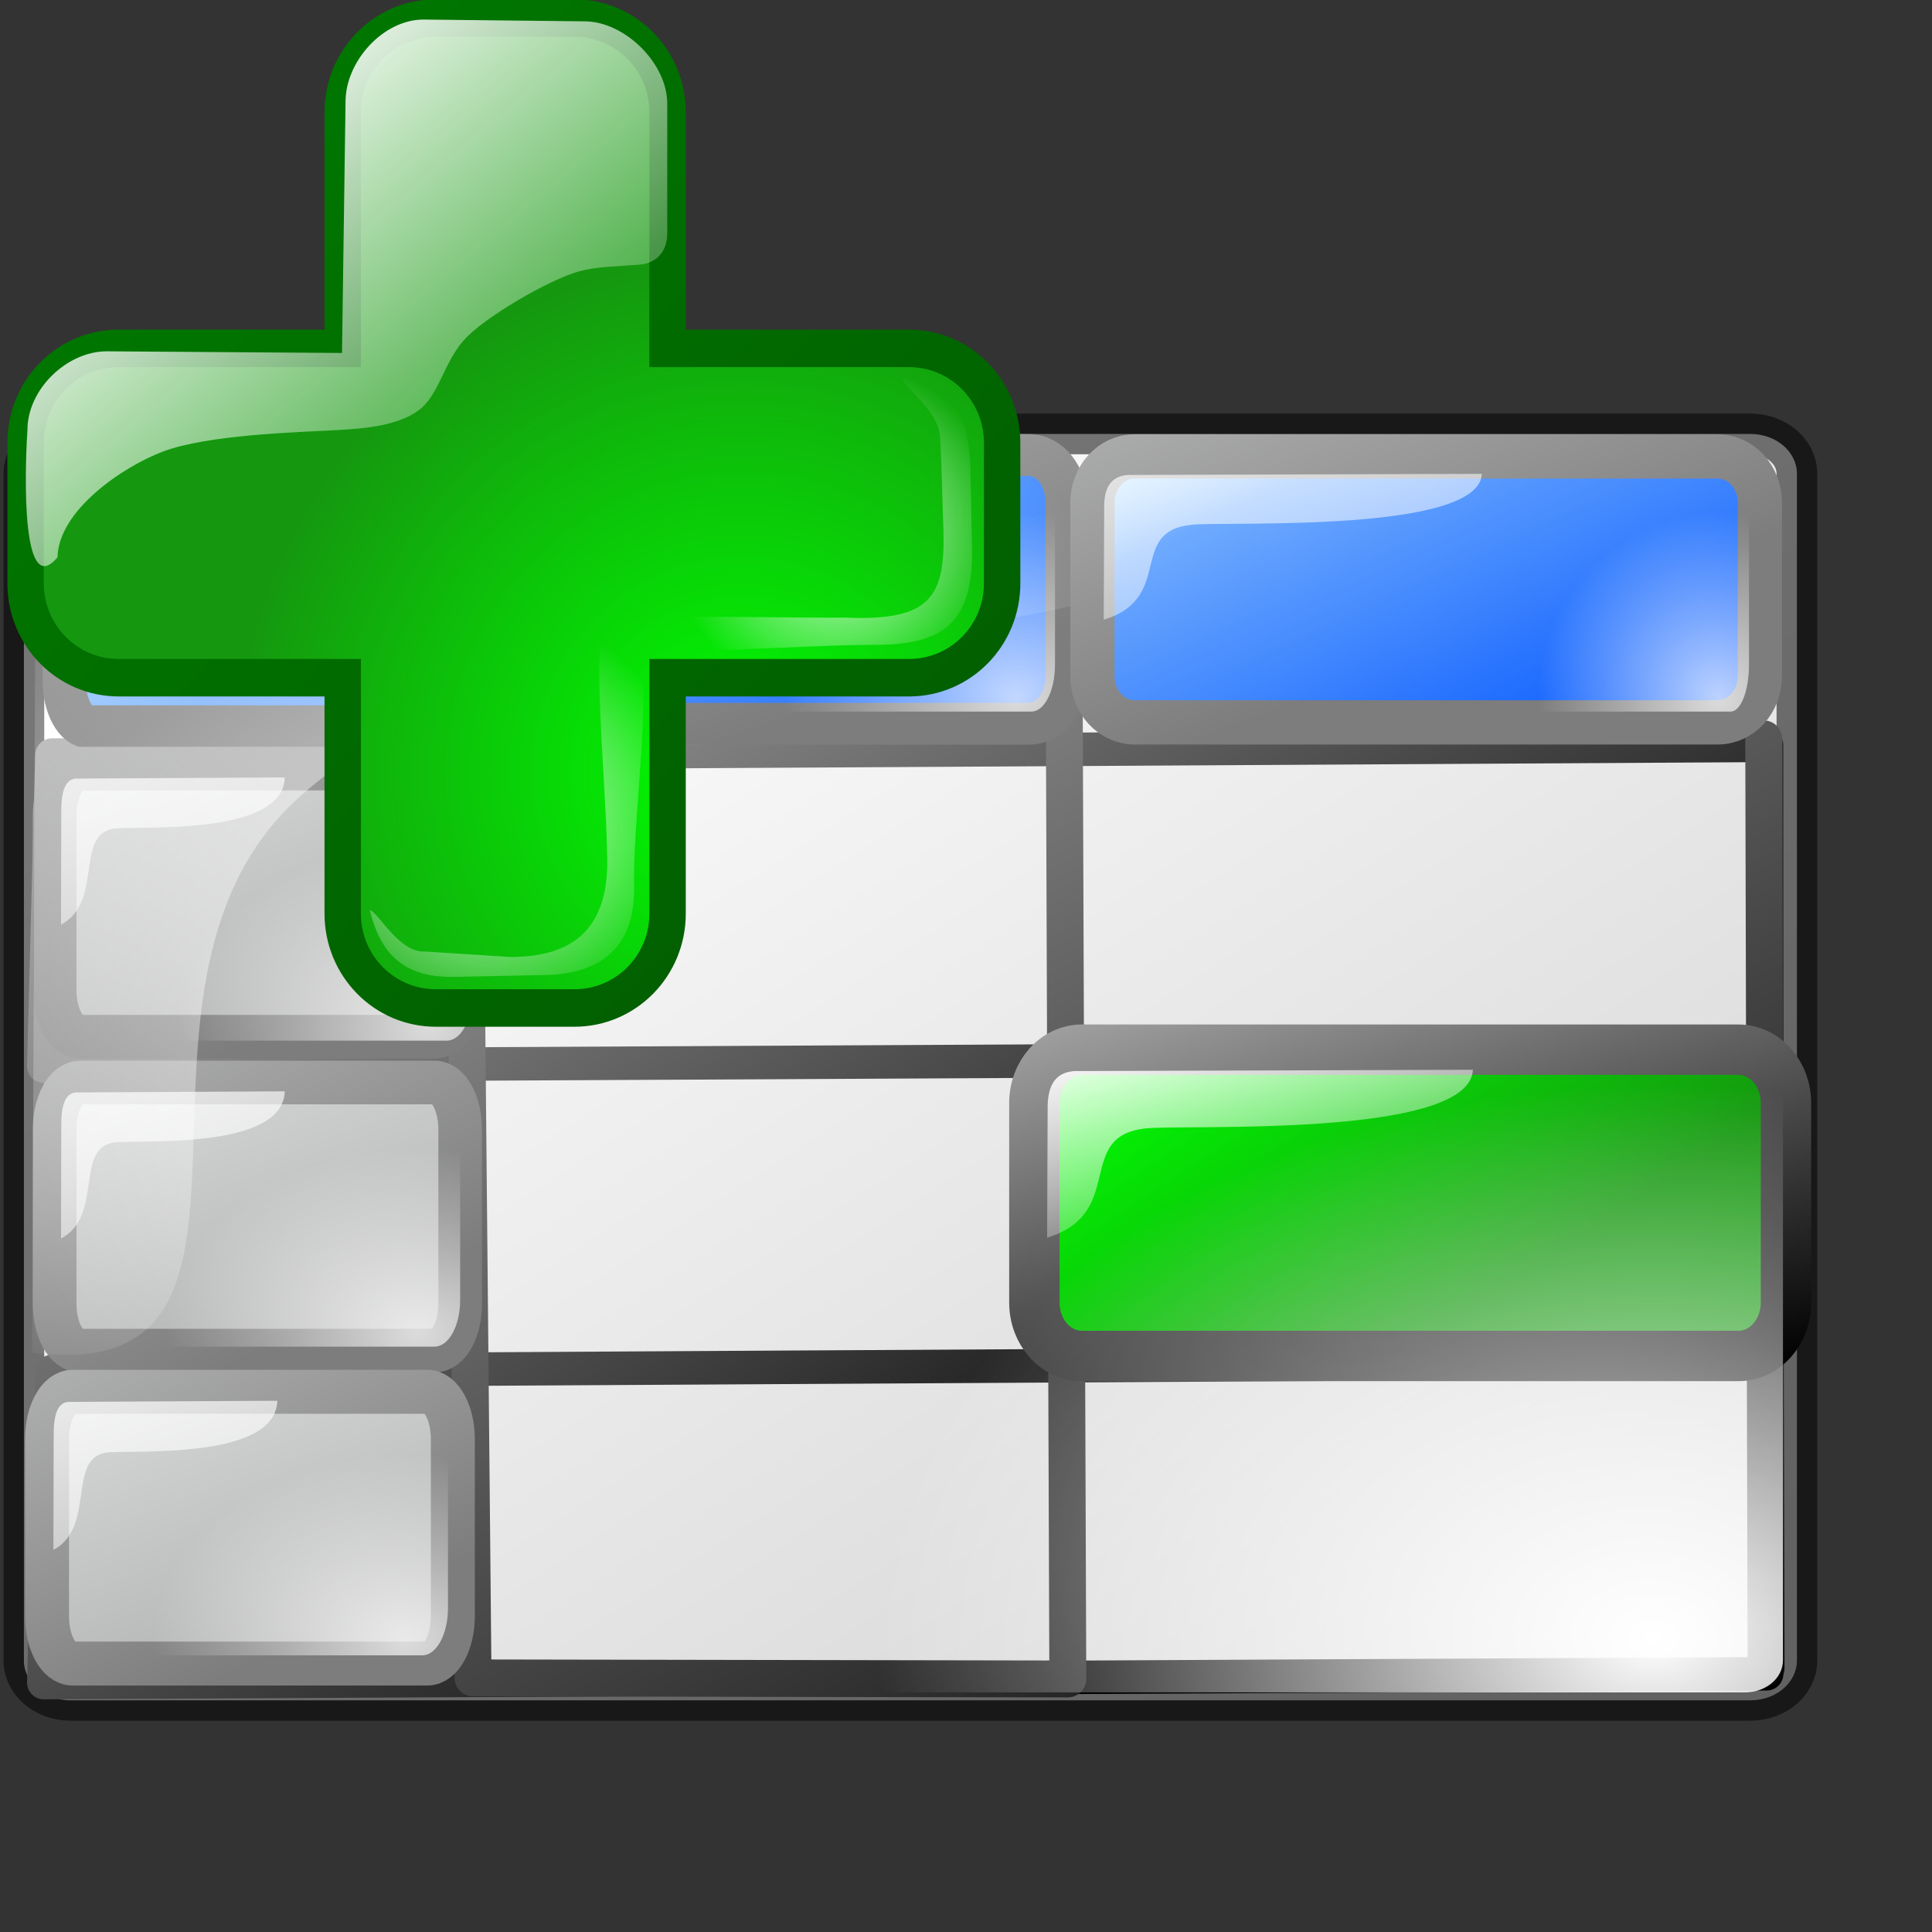 <?xml version="1.0" encoding="UTF-8" standalone="no"?>
<!-- Created with Inkscape (http://www.inkscape.org/) -->
<svg
   xmlns:dc="http://purl.org/dc/elements/1.1/"
   xmlns:cc="http://web.resource.org/cc/"
   xmlns:rdf="http://www.w3.org/1999/02/22-rdf-syntax-ns#"
   xmlns:svg="http://www.w3.org/2000/svg"
   xmlns="http://www.w3.org/2000/svg"
   xmlns:xlink="http://www.w3.org/1999/xlink"
   xmlns:sodipodi="http://inkscape.sourceforge.net/DTD/sodipodi-0.dtd"
   xmlns:inkscape="http://www.inkscape.org/namespaces/inkscape"
   inkscape:export-ydpi="36.000000"
   inkscape:export-xdpi="36.000000"
   inkscape:export-filename="/home/nuno/kdeplayground-artwork/oooicons/crystalsvg/inscellsctrl.png"
   sodipodi:docname="inscellsctrl.svg"
   sodipodi:docbase="/home/nuno/kdeplayground-artwork/oooicons/crystalsvg"
   inkscape:version="0.41"
   sodipodi:version="0.32"
   id="svg10519"
   height="64pt"
   width="64pt">
  <rect width="100%" height="100%" fill="#333333" stroke="none"/>
  <defs
     id="defs3">
    <linearGradient
       y2="121.296"
       x2="5.144"
       y1="164.922"
       x1="35.256"
       gradientTransform="matrix(1.39,0,0,0.626,26.447,-41.736)"
       gradientUnits="userSpaceOnUse"
       id="linearGradient3822"
       xlink:href="#blacktowhite"
       inkscape:collect="always" />
    <linearGradient
       y2="60.722"
       x2="46.673"
       y1="52.458"
       x1="34.607"
       gradientTransform="matrix(1.861,0,0,0.838,-16.763,3.436)"
       gradientUnits="userSpaceOnUse"
       id="linearGradient3821"
       xlink:href="#linearGradient10759"
       inkscape:collect="always" />
    <linearGradient
       y2="97.481"
       x2="23.264"
       y1="87.564"
       x1="16.928"
       gradientTransform="matrix(2.207,0,0,0.887,9.989,-31.816)"
       gradientUnits="userSpaceOnUse"
       id="linearGradient3823"
       xlink:href="#light100to0"
       inkscape:collect="always" />
    <linearGradient
       gradientUnits="userSpaceOnUse"
       y2="31.207"
       x2="10.556"
       y1="83.337"
       x1="57.458"
       gradientTransform="matrix(1.23,0,0,0.886,-1.144,1.215)"
       id="linearGradient4310"
       xlink:href="#graytolightgray"
       inkscape:collect="always" />
    <linearGradient
       y2="6.863"
       x2="-0.958"
       y1="30.518"
       x1="14.699"
       gradientTransform="matrix(1.756,0,0,0.885,13.253,3.356)"
       gradientUnits="userSpaceOnUse"
       id="linearGradient2474"
       xlink:href="#garylighttowite"
       inkscape:collect="always" />
    <linearGradient
       y2="3.071"
       x2="37.232"
       y1="-11.936"
       x1="24.26"
       gradientTransform="matrix(2.075,0,0,1.045,-29.138,32.187)"
       gradientUnits="userSpaceOnUse"
       id="linearGradient2473"
       xlink:href="#bluelightlesstoblue"
       inkscape:collect="always" />
    <radialGradient
       gradientUnits="userSpaceOnUse"
       r="29.247"
       fy="45.255"
       fx="21.623"
       cy="45.255"
       cx="21.623"
       gradientTransform="matrix(1.193,0,0,0.913,-1.144,1.215)"
       id="radialGradient6174"
       xlink:href="#light75to0"
       inkscape:collect="always" />
    <linearGradient
       y2="41.796"
       x2="14.965"
       y1="21.674"
       x1="5.683"
       gradientTransform="matrix(1.985,0,0,0.892,12.421,1.761)"
       gradientUnits="userSpaceOnUse"
       id="linearGradient2475"
       xlink:href="#light75to0"
       inkscape:collect="always" />
    <radialGradient
       r="9.294"
       fy="31.723"
       fx="17.742"
       cy="31.723"
       cx="17.742"
       gradientTransform="matrix(1.104,0,0,0.883,25.287,2.79)"
       gradientUnits="userSpaceOnUse"
       id="radialGradient2477"
       xlink:href="#light75to0"
       inkscape:collect="always" />
    <radialGradient
       r="9.294"
       fy="31.723"
       fx="17.742"
       cy="31.723"
       cx="17.742"
       gradientTransform="matrix(0.858,0,0,0.883,60.688,2.79)"
       gradientUnits="userSpaceOnUse"
       id="radialGradient2479"
       xlink:href="#light75to0"
       inkscape:collect="always" />
    <linearGradient
       id="linearGradient2485">
      <stop
         id="stop2487"
         style="stop-color:#00ad01;stop-opacity:1;"
         offset="0" />
      <stop
         id="stop2486"
         style="stop-color:#15720f;stop-opacity:1;"
         offset="1" />
    </linearGradient>
    <linearGradient
       id="linearGradient2492">
      <stop
         id="stop2494"
         style="stop-color:#00ff01;stop-opacity:1;"
         offset="0" />
      <stop
         id="stop2493"
         style="stop-color:#15980f;stop-opacity:1;"
         offset="1" />
    </linearGradient>
    <linearGradient
       y2="139.74"
       x2="100.606"
       y1="37.113"
       x1="100.606"
       gradientUnits="userSpaceOnUse"
       id="linearGradient1115"
       xlink:href="#XMLID_1_"
       inkscape:collect="always" />
    <linearGradient
       gradientTransform="matrix(0.116,-4.398047e-2,4.742532e-2,0.127,24.055,6.328)"
       y2="436.28"
       x2="307.076"
       y1="64.408"
       x1="146.385"
       gradientUnits="userSpaceOnUse"
       id="linearGradient1114"
       xlink:href="#light100to0"
       inkscape:collect="always" />
    <linearGradient
       id="redtodarkred">
      <stop
         id="stop3856"
         offset="0"
         style="stop-color:#ff0000;stop-opacity:1;" />
      <stop
         id="stop3855"
         offset="1"
         style="stop-color:#920000;stop-opacity:1;" />
    </linearGradient>
    <linearGradient
       y2="461.308"
       x2="439.447"
       y1="27.162"
       x1="-110.524"
       gradientTransform="matrix(0.113,-4.286394e-2,4.411714e-2,0.119,24.759,6.931)"
       gradientUnits="userSpaceOnUse"
       id="linearGradient1113"
       xlink:href="#redtodarkred"
       inkscape:collect="always" />
    <radialGradient
       gradientTransform="matrix(0.112,-4.259381e-2,4.439693e-2,0.119,24.759,6.931)"
       r="117.686"
       fy="25.391"
       fx="189.436"
       cy="103.611"
       cx="186.754"
       spreadMethod="reflect"
       gradientUnits="userSpaceOnUse"
       id="radialGradient1112"
       xlink:href="#orangelesstoyelow"
       inkscape:collect="always" />
    <linearGradient
       y2="139.74"
       x2="100.606"
       y1="37.113"
       x1="100.606"
       gradientUnits="userSpaceOnUse"
       id="XMLID_1_">
      <stop
         id="stop9"
         style="stop-color:#FFA700"
         offset="0" />
      <stop
         id="stop11"
         style="stop-color:#FFFF00"
         offset="0.691" />
      <stop
         id="stop13"
         style="stop-color:#FFFC00"
         offset="0.792" />
      <stop
         id="stop15"
         style="stop-color:#FFF400"
         offset="0.855" />
      <stop
         id="stop17"
         style="stop-color:#FFE500"
         offset="0.907" />
      <stop
         id="stop19"
         style="stop-color:#FFD100"
         offset="0.953" />
      <stop
         id="stop21"
         style="stop-color:#FFB700"
         offset="0.995" />
      <stop
         id="stop23"
         style="stop-color:#FFB300"
         offset="1" />
      <midPointStop
         id="midPointStop25"
         style="stop-color:#FFA700"
         offset="0" />
      <midPointStop
         id="midPointStop27"
         style="stop-color:#FFA700"
         offset="0.5" />
      <midPointStop
         id="midPointStop29"
         style="stop-color:#FFFF00"
         offset="0.691" />
      <midPointStop
         id="midPointStop31"
         style="stop-color:#FFFF00"
         offset="0.795" />
      <midPointStop
         id="midPointStop33"
         style="stop-color:#FFB300"
         offset="1" />
    </linearGradient>
    <linearGradient
       y2="139.74"
       x2="100.606"
       y1="37.113"
       x1="100.606"
       gradientUnits="userSpaceOnUse"
       id="linearGradient1111"
       xlink:href="#XMLID_1_"
       inkscape:collect="always" />
    <linearGradient
       y2="41.796"
       x2="14.965"
       y1="21.674"
       x1="5.683"
       gradientTransform="matrix(1.338,0,0,0.594,48.427,8.879)"
       gradientUnits="userSpaceOnUse"
       id="linearGradient10826"
       xlink:href="#light75to0"
       inkscape:collect="always" />
    <radialGradient
       gradientUnits="userSpaceOnUse"
       id="bluelightlesstoblue"
       fy="112.961"
       fx="38.797"
       r="67.359"
       cy="112.961"
       cx="38.797">
      <stop
         id="stop3468"
         offset="0.006"
         style="stop-color:#d9ffff;stop-opacity:1;" />
      <stop
         id="stop3469"
         offset="0.241"
         style="stop-color:#6eaafe;stop-opacity:1;" />
      <stop
         id="stop3470"
         offset="1"
         style="stop-color:#0356fe;stop-opacity:1;" />
    </radialGradient>
    <linearGradient
       gradientUnits="userSpaceOnUse"
       gradientTransform="matrix(1.395,0,0,0.717,337.61,-241.464)"
       xlink:href="#bluelightlesstoblue"
       collect="always"
       id="linearGradient3471"
       y2="289.3"
       x2="-203.849"
       y1="289.3"
       x1="-229.391" />
    <radialGradient
       r="9.294"
       fy="31.723"
       fx="17.742"
       cy="31.723"
       cx="17.742"
       gradientTransform="matrix(1.24,0,0,0.604,30.133,40.272)"
       gradientUnits="userSpaceOnUse"
       id="radialGradient3045"
       xlink:href="#light75to0"
       inkscape:collect="always" />
    <linearGradient
       y2="41.796"
       x2="14.965"
       y1="21.674"
       x1="5.683"
       gradientTransform="matrix(1.37,0,0,0.612,29.631,39.035)"
       gradientUnits="userSpaceOnUse"
       id="linearGradient3044"
       xlink:href="#light75to0"
       inkscape:collect="always" />
    <linearGradient
       y2="6.863"
       x2="-0.958"
       y1="30.518"
       x1="14.699"
       gradientTransform="matrix(1.245,0,0,0.607,30.075,40.4)"
       gradientUnits="userSpaceOnUse"
       id="linearGradient3043"
       xlink:href="#garylighttowite"
       inkscape:collect="always" />
    <linearGradient
       y2="306.947"
       x2="63.028"
       y1="298.934"
       x1="56.601"
       gradientTransform="matrix(1.533,0,0,0.747,-47.753,-170.509)"
       gradientUnits="userSpaceOnUse"
       id="linearGradient3042"
       xlink:href="#greantodarkgrean"
       inkscape:collect="always" />
    <radialGradient
       r="28.933"
       fy="89.388"
       fx="54.281"
       cy="89.388"
       cx="54.281"
       gradientTransform="matrix(1.184,0,0,0.845,8.737,-3.173)"
       gradientUnits="userSpaceOnUse"
       id="radialGradient3236"
       xlink:href="#light100to0"
       inkscape:collect="always" />
    <linearGradient
       id="greantodarkgrean">
      <stop
         id="stop5123"
         offset="0"
         style="stop-color:#00ff01;stop-opacity:1;" />
      <stop
         id="stop5124"
         offset="1"
         style="stop-color:#15980f;stop-opacity:1;" />
    </linearGradient>
    <radialGradient
       r="9.294"
       fy="31.723"
       fx="17.742"
       cy="31.723"
       cx="17.742"
       gradientTransform="matrix(1.204,0,0,0.879,-2.918,30.98)"
       gradientUnits="userSpaceOnUse"
       id="radialGradient3221"
       xlink:href="#light75to0"
       inkscape:collect="always" />
    <linearGradient
       y2="41.796"
       x2="14.965"
       y1="21.674"
       x1="5.683"
       gradientTransform="matrix(1.329,0,0,0.891,-3.384,29.119)"
       gradientUnits="userSpaceOnUse"
       id="linearGradient3220"
       xlink:href="#light75to0"
       inkscape:collect="always" />
    <linearGradient
       y2="6.863"
       x2="-0.958"
       y1="30.518"
       x1="14.699"
       gradientTransform="matrix(1.208,0,0,0.883,-2.952,31.106)"
       gradientUnits="userSpaceOnUse"
       id="linearGradient3219"
       xlink:href="#garylighttowite"
       inkscape:collect="always" />
    <linearGradient
       y2="20.179"
       x2="6.456"
       y1="53.586"
       x1="22.979"
       gradientTransform="matrix(1.208,0,0,0.883,-2.952,31.106)"
       gradientUnits="userSpaceOnUse"
       id="linearGradient3218"
       xlink:href="#garylighttowite"
       inkscape:collect="always" />
    <radialGradient
       r="9.294"
       fy="31.723"
       fx="17.742"
       cy="31.723"
       cx="17.742"
       gradientTransform="matrix(1.204,0,0,0.879,-2.379,17.465)"
       gradientUnits="userSpaceOnUse"
       id="radialGradient3217"
       xlink:href="#light75to0"
       inkscape:collect="always" />
    <linearGradient
       y2="41.796"
       x2="14.965"
       y1="21.674"
       x1="5.683"
       gradientTransform="matrix(1.329,0,0,0.891,-3.384,15.256)"
       gradientUnits="userSpaceOnUse"
       id="linearGradient3216"
       xlink:href="#light75to0"
       inkscape:collect="always" />
    <linearGradient
       y2="6.863"
       x2="-0.958"
       y1="30.518"
       x1="14.699"
       gradientTransform="matrix(1.208,0,0,0.883,-2.952,17.242)"
       gradientUnits="userSpaceOnUse"
       id="linearGradient3215"
       xlink:href="#garylighttowite"
       inkscape:collect="always" />
    <linearGradient
       y2="20.179"
       x2="6.456"
       y1="53.586"
       x1="22.979"
       gradientTransform="matrix(1.208,0,0,0.883,-2.952,17.242)"
       gradientUnits="userSpaceOnUse"
       id="linearGradient3214"
       xlink:href="#garylighttowite"
       inkscape:collect="always" />
    <linearGradient
       y2="91.408"
       x2="33.332"
       y1="10.305"
       x1="33.332"
       gradientUnits="userSpaceOnUse"
       id="bludraktowhite">
      <stop
         id="stop7271"
         style="stop-color:rgb(255,255,255)"
         offset="0" />
      <stop
         id="stop7273"
         style="stop-color:rgb(84,84,119)"
         offset="1" />
    </linearGradient>
    <linearGradient
       id="light75to0">
      <stop
         id="stop2769"
         offset="0"
         style="stop-color:#ffffff;stop-opacity:0.729;" />
      <stop
         id="stop2770"
         offset="1"
         style="stop-color:#ffffff;stop-opacity:0;" />
    </linearGradient>
    <linearGradient
       id="greandarktobgrean">
      <stop
         id="stop4492"
         offset="0"
         style="stop-color:#00ad01;stop-opacity:1;" />
      <stop
         id="stop4493"
         offset="1"
         style="stop-color:#15720f;stop-opacity:1;" />
    </linearGradient>
    <linearGradient
       y2="-5.25"
       x2="-12.341"
       y1="93.604"
       x1="55.35"
       gradientTransform="matrix(1.111,0,0,0.9,9.075,-2.639)"
       gradientUnits="userSpaceOnUse"
       id="linearGradient3197"
       xlink:href="#blacktowhite"
       inkscape:collect="always" />
    <linearGradient
       id="garylighttowite">
      <stop
         id="stop5106"
         offset="0"
         style="stop-color:#7d7d7d;stop-opacity:1;" />
      <stop
         id="stop5107"
         offset="1"
         style="stop-color:#d3d4d4;stop-opacity:1;" />
    </linearGradient>
    <linearGradient
       y2="11.102"
       x2="-16.668"
       y1="79.266"
       x1="42.188"
       gradientTransform="matrix(1.111,0,0,0.9,9.075,-2.639)"
       gradientUnits="userSpaceOnUse"
       id="linearGradient3196"
       xlink:href="#blacktowhite"
       inkscape:collect="always" />
    <linearGradient
       id="graytolightgray">
      <stop
         id="stop5101"
         offset="0"
         style="stop-color:#d4d3d3;stop-opacity:1;" />
      <stop
         id="stop5102"
         offset="1"
         style="stop-color:#ffffff;stop-opacity:1;" />
    </linearGradient>
    <linearGradient
       id="linearGradient10759">
      <stop
         id="stop10760"
         offset="0"
         style="stop-color:#00ff01;stop-opacity:1;" />
      <stop
         id="stop10761"
         offset="1"
         style="stop-color:#15980f;stop-opacity:1;" />
    </linearGradient>
    <linearGradient
       id="linearGradient10755">
      <stop
         id="stop10756"
         offset="0"
         style="stop-color:#00ad01;stop-opacity:1;" />
      <stop
         id="stop10757"
         offset="1"
         style="stop-color:#15720f;stop-opacity:1;" />
    </linearGradient>
    <linearGradient
       id="light100to0">
      <stop
         id="stop2764"
         offset="0"
         style="stop-color:#ffffff;stop-opacity:1;" />
      <stop
         id="stop2765"
         offset="1"
         style="stop-color:#ffffff;stop-opacity:0;" />
    </linearGradient>
    <linearGradient
       y2="41.796"
       x2="14.965"
       y1="21.674"
       x1="5.683"
       gradientTransform="matrix(1.732,0,0,0.841,44.988,0.21)"
       gradientUnits="userSpaceOnUse"
       id="linearGradient10829"
       xlink:href="#light75to0"
       inkscape:collect="always" />
    <linearGradient
       y2="3.071"
       x2="37.232"
       y1="-11.936"
       x1="24.26"
       gradientTransform="matrix(1.811,0,0,0.986,8.716,28.902)"
       gradientUnits="userSpaceOnUse"
       id="linearGradient10830"
       xlink:href="#bluelightlesstoblue"
       inkscape:collect="always" />
    <linearGradient
       y2="6.863"
       x2="-0.958"
       y1="30.518"
       x1="14.699"
       gradientTransform="matrix(1.533,0,0,0.834,45.714,1.714)"
       gradientUnits="userSpaceOnUse"
       id="linearGradient10831"
       xlink:href="#garylighttowite"
       inkscape:collect="always" />
    <linearGradient
       y2="41.796"
       x2="14.965"
       y1="21.674"
       x1="5.683"
       gradientTransform="matrix(1.237,0,0,0.842,-1.177,3.889400e-2)"
       gradientUnits="userSpaceOnUse"
       id="linearGradient10835"
       xlink:href="#light75to0"
       inkscape:collect="always" />
    <linearGradient
       y2="17.801"
       x2="30.756"
       y1="-9.323"
       x1="2.411"
       gradientTransform="matrix(1.645,0,0,1.22,0.232,29.091)"
       gradientUnits="userSpaceOnUse"
       id="linearGradient10836"
       xlink:href="#bluelightlesstoblue"
       inkscape:collect="always" />
    <linearGradient
       y2="6.863"
       x2="-0.958"
       y1="30.518"
       x1="14.699"
       gradientTransform="matrix(1.124,0,0,0.834,-0.776,1.916)"
       gradientUnits="userSpaceOnUse"
       id="linearGradient10837"
       xlink:href="#garylighttowite"
       inkscape:collect="always" />
    <linearGradient
       y2="20.179"
       x2="6.456"
       y1="53.586"
       x1="22.979"
       gradientTransform="matrix(1.209,0,0,0.894,-3.293,44.543)"
       gradientUnits="userSpaceOnUse"
       id="linearGradient13331"
       xlink:href="#garylighttowite"
       inkscape:collect="always" />
    <linearGradient
       y2="6.863"
       x2="-0.958"
       y1="30.518"
       x1="14.699"
       gradientTransform="matrix(1.209,0,0,0.894,-3.293,44.543)"
       gradientUnits="userSpaceOnUse"
       id="linearGradient13332"
       xlink:href="#garylighttowite"
       inkscape:collect="always" />
    <linearGradient
       y2="41.796"
       x2="14.965"
       y1="21.674"
       x1="5.683"
       gradientTransform="matrix(1.33,0,0,0.903,-3.725,42.53)"
       gradientUnits="userSpaceOnUse"
       id="linearGradient13333"
       xlink:href="#light75to0"
       inkscape:collect="always" />
    <radialGradient
       r="9.294"
       fy="31.723"
       fx="17.742"
       cy="31.723"
       cx="17.742"
       gradientTransform="matrix(1.205,0,0,0.891,-3.473,44.23)"
       gradientUnits="userSpaceOnUse"
       id="radialGradient13334"
       xlink:href="#light75to0"
       inkscape:collect="always" />
    <linearGradient
       gradientTransform="matrix(0.317,0,0,0.142,7.75,1.021)"
       gradientUnits="userSpaceOnUse"
       xlink:href="#light100to0"
       id="linearGradient8535"
       y2="48.427"
       x2="122.911"
       y1="26.413"
       x1="112.832" />
    <linearGradient
       id="linearGradient1968">
      <stop
         id="stop1969"
         offset="0"
         style="stop-color:#ffffff;stop-opacity:1;" />
      <stop
         id="stop1970"
         offset="1"
         style="stop-color:#ffffff;stop-opacity:0;" />
    </linearGradient>
    <linearGradient
       gradientTransform="matrix(0.183,0,0,0.266,6.082,0.842)"
       gradientUnits="userSpaceOnUse"
       xlink:href="#blacktowhite"
       id="linearGradient6667"
       y2="299.38"
       x2="48.349"
       y1="263.331"
       x1="63.511" />
    <linearGradient
       id="blacktowhite">
      <stop
         id="stop2476"
         offset="0"
         style="stop-color:#000000;stop-opacity:1;" />
      <stop
         id="stop2475"
         offset="1"
         style="stop-color:#ffffff;stop-opacity:1;" />
    </linearGradient>
    <linearGradient
       gradientTransform="matrix(0.988,0,0,1.059,-51.613,-0.296)"
       gradientUnits="userSpaceOnUse"
       xlink:href="#orangetoyelow"
       id="linearGradient1664"
       y2="-2.769"
       x2="113.517"
       y1="94.234"
       x1="55.5" />
    <linearGradient
       id="orangetoyelow">
      <stop
         id="stop2661"
         offset="0"
         style="stop-color:#ff7d00;stop-opacity:1;" />
      <stop
         id="stop2662"
         offset="1"
         style="stop-color:#ffff00;stop-opacity:1;" />
    </linearGradient>
    <linearGradient
       gradientTransform="matrix(0.988,0,0,1.059,-51.613,-0.296)"
       gradientUnits="userSpaceOnUse"
       xlink:href="#orangetoyelow"
       id="linearGradient1663"
       y2="-37.592"
       x2="140.151"
       y1="65.623"
       x1="75.064" />
    <linearGradient
       gradientTransform="matrix(0.988,0,0,1.059,-51.613,-0.296)"
       gradientUnits="userSpaceOnUse"
       xlink:href="#orangelesstoyelow"
       id="linearGradient1662"
       y2="19.952"
       x2="86.265"
       y1="80.526"
       x1="58.405" />
    <linearGradient
       id="orangelesstoyelow">
      <stop
         id="stop2689"
         offset="0"
         style="stop-color:#ff7d00;stop-opacity:1;" />
      <stop
         id="stop2690"
         offset="0.254"
         style="stop-color:#ffbe00;stop-opacity:1;" />
      <stop
         id="stop2691"
         offset="1"
         style="stop-color:#ffff00;stop-opacity:1;" />
    </linearGradient>
    <linearGradient
       gradientTransform="matrix(0.901,0.434,-0.405,0.966,-51.613,-0.296)"
       gradientUnits="userSpaceOnUse"
       xlink:href="#orangetoblackorange"
       id="linearGradient1661"
       y2="0.958"
       x2="122.314"
       y1="9.054"
       x1="68.582" />
    <linearGradient
       id="orangetoblackorange">
      <stop
         id="stop4207"
         offset="0"
         style="stop-color:#ff8b00;stop-opacity:1;" />
      <stop
         id="stop4209"
         offset="1"
         style="stop-color:#4d0200;stop-opacity:1;" />
    </linearGradient>
    <linearGradient
       gradientTransform="scale(1.373,0.728)"
       gradientUnits="userSpaceOnUse"
       xlink:href="#shadow100to0"
       id="linearGradient12328"
       y2="66.371"
       x2="91.471"
       y1="96.837"
       x1="54.537" />
    <linearGradient
       id="shadow100to0">
      <stop
         id="stop3425"
         offset="0"
         style="stop-color:#000000;stop-opacity:1;" />
      <stop
         id="stop3426"
         offset="1"
         style="stop-color:#000000;stop-opacity:0;" />
    </linearGradient>
    <linearGradient
       gradientTransform="scale(1.373,0.728)"
       gradientUnits="userSpaceOnUse"
       xlink:href="#shadow100to0"
       id="linearGradient13579"
       y2="66.371"
       x2="91.471"
       y1="96.837"
       x1="54.537" />
    <linearGradient
       y2="41.796"
       x2="14.965"
       y1="21.674"
       x1="5.683"
       gradientTransform="matrix(1.96,0,0,0.841,39.863,18.224)"
       gradientUnits="userSpaceOnUse"
       id="linearGradient1196"
       xlink:href="#linearGradient10759"
       inkscape:collect="always" />
    <radialGradient
       r="9.294"
       fy="31.723"
       fx="17.742"
       cy="31.723"
       cx="17.742"
       gradientTransform="matrix(1.121,0,0,0.842,52.101,18.964)"
       gradientUnits="userSpaceOnUse"
       id="radialGradient1824"
       xlink:href="#light75to0"
       inkscape:collect="always" />
    <radialGradient
       r="16.326"
       fy="101.12"
       fx="225.011"
       cy="101.12"
       cx="224.878"
       gradientTransform="matrix(2.725,0,0,2.682,-449.787,-239.373)"
       gradientUnits="userSpaceOnUse"
       id="radialGradient3325"
       xlink:href="#greantodarkgrean"
       inkscape:collect="always" />
    <linearGradient
       id="linearGradient1477">
      <stop
         id="stop1479"
         offset="0"
         style="stop-color:#00ff01;stop-opacity:1;" />
      <stop
         id="stop1481"
         offset="1"
         style="stop-color:#15980f;stop-opacity:1;" />
    </linearGradient>
    <linearGradient
       y2="108.16"
       x2="232.837"
       y1="77.275"
       x1="201.596"
       gradientTransform="matrix(2.725,0,0,2.682,-449.787,-239.373)"
       gradientUnits="userSpaceOnUse"
       id="linearGradient3326"
       xlink:href="#greandraktoblack"
       inkscape:collect="always" />
    <linearGradient
       id="greandraktoblack">
      <stop
         id="stop7328"
         offset="0"
         style="stop-color:#007c00;stop-opacity:1;" />
      <stop
         id="stop7329"
         offset="1"
         style="stop-color:#025a00;stop-opacity:1;" />
    </linearGradient>
    <linearGradient
       y2="97.418"
       x2="210.915"
       y1="84.718"
       x1="199.546"
       gradientTransform="matrix(2.837,0,0,2.576,-449.787,-239.373)"
       gradientUnits="userSpaceOnUse"
       id="linearGradient3327"
       xlink:href="#light90to0"
       inkscape:collect="always" />
    <linearGradient
       id="light90to0">
      <stop
         id="stop1890"
         offset="0"
         style="stop-color:#ffffff;stop-opacity:0.902;" />
      <stop
         id="stop1892"
         offset="1"
         style="stop-color:#ffffff;stop-opacity:0;" />
    </linearGradient>
    <radialGradient
       r="6.841"
       fy="120.334"
       fx="218.438"
       cy="120.287"
       cx="218.391"
       gradientTransform="matrix(2.725,0,0,2.682,-454.698,-286.502)"
       gradientUnits="userSpaceOnUse"
       id="radialGradient3328"
       xlink:href="#light90to0"
       inkscape:collect="always" />
    <radialGradient
       r="5.444"
       fy="111.001"
       fx="229.781"
       cy="111.039"
       cx="229.781"
       gradientTransform="matrix(2.725,0,0,2.682,-454.698,-286.502)"
       gradientUnits="userSpaceOnUse"
       id="radialGradient3329"
       xlink:href="#light90to0"
       inkscape:collect="always" />
  </defs>
  <sodipodi:namedview
     inkscape:window-y="369"
     inkscape:window-x="497"
     inkscape:window-height="538"
     inkscape:window-width="640"
     gridoriginx="0pt"
     gridoriginy="0pt"
     gridspacingx="1pt"
     gridspacingy="1pt"
     inkscape:grid-bbox="true"
     showgrid="true"
     inkscape:current-layer="g1484"
     inkscape:cy="53.190208"
     inkscape:cx="30.091189"
     inkscape:zoom="5.5000000"
     inkscape:pageshadow="2"
     inkscape:pageopacity="0.0"
     borderopacity="1.0"
     bordercolor="#666666"
     pagecolor="#ffffff"
     id="base" />
  <g
     inkscape:groupmode="layer"
     inkscape:label="Layer 1"
     id="layer1">
    <path
       id="rect10003"
       d="M 3.116,19.166 L 77.307,19.166 C 78.448,19.166 79.367,19.95 79.367,20.925 L 79.367,73.342 C 79.367,74.317 78.448,75.101 77.307,75.101 L 3.116,75.101 C 1.975,75.101 1.056,74.317 1.056,73.342 L 1.056,20.925 C 1.056,19.95 1.975,19.166 3.116,19.166 z "
       style="fill:url(#linearGradient4310);fill-opacity:1;stroke:#000000;stroke-width:1.797;stroke-linecap:round;stroke-linejoin:round;stroke-miterlimit:4;stroke-dashoffset:0;stroke-opacity:0.537" />
    <path
       sodipodi:nodetypes="cccccccccc"
       id="path6216"
       d="M 78.029,32.921 L 2.296,33.351 L 1.935,47.091 L 78.029,46.703 L 78.029,32.921 z M 78.029,60.145 L 2.296,60.576 L 1.935,74.316 L 78.029,73.928 L 78.029,60.145 z "
       style="fill:none;fill-opacity:1;fill-rule:evenodd;stroke:url(#linearGradient3196);stroke-width:1.48;stroke-linecap:butt;stroke-linejoin:round;stroke-miterlimit:4;stroke-opacity:1" />
    <path
       sodipodi:nodetypes="cccccccc"
       id="path6220"
       d="M 20.496,32.363 L 20.893,74.11 L 47.164,74.157 L 47.009,31.622 L 20.496,32.363 z M 77.901,32.635 L 78.004,73.666 L 77.901,32.635 z "
       style="fill:none;fill-opacity:1;fill-rule:evenodd;stroke:url(#linearGradient3197);stroke-width:1.63;stroke-linecap:butt;stroke-linejoin:round;stroke-miterlimit:4;stroke-opacity:1" />
    <path
       id="path3818"
       d="M 47.787,46.363 L 76.782,46.363 C 77.946,46.363 78.883,47.415 78.883,48.722 L 78.883,57.532 C 78.883,58.839 77.946,59.891 76.782,59.891 L 47.787,59.891 C 46.623,59.891 45.687,58.839 45.687,57.532 L 45.687,48.722 C 45.687,47.415 46.623,46.363 47.787,46.363 z "
       style="fill:url(#linearGradient3821);fill-opacity:1;stroke:url(#linearGradient3822);stroke-width:2.226;stroke-linecap:round;stroke-linejoin:round;stroke-miterlimit:4;stroke-dashoffset:0;stroke-opacity:1" />
    <path
       id="rect1090"
       d="M 3.957,20.364 L 19.424,20.364 C 20.045,20.364 20.545,21.277 20.545,22.412 L 20.545,30.059 C 20.545,31.193 20.045,32.106 19.424,32.106 L 3.957,32.106 C 3.336,32.106 2.837,31.193 2.837,30.059 L 2.837,22.412 C 2.837,21.277 3.336,20.364 3.957,20.364 z "
       style="fill:url(#linearGradient10836);fill-opacity:1;stroke:url(#linearGradient10837);stroke-width:1.909;stroke-linecap:round;stroke-linejoin:round;stroke-miterlimit:4;stroke-dashoffset:0;stroke-opacity:1" />
    <path
       id="path3587"
       d="M 3.115,27.195 C 3.117,26.377 3.119,25.559 3.121,24.741 C 3.123,23.922 3.125,23.104 3.127,22.286 C 3.117,21.397 3.282,20.855 3.741,20.8 C 5.265,20.792 6.789,20.784 8.313,20.776 C 9.837,20.767 11.361,20.759 12.885,20.751 C 12.817,23.384 6.298,22.843 5.388,22.998 C 3.72,23.282 4.96,26.232 3.115,27.195 z "
       style="fill:url(#linearGradient10835);fill-opacity:1;fill-rule:evenodd;stroke:none;stroke-width:0.013;stroke-linecap:butt;stroke-linejoin:miter;stroke-miterlimit:4;stroke-opacity:1" />
    <path
       id="path2471"
       d="M 22.703,20.098 L 45.449,20.098 C 46.362,20.098 47.097,21.021 47.097,22.168 L 47.097,29.897 C 47.097,31.044 46.362,31.967 45.449,31.967 L 22.703,31.967 C 21.79,31.967 21.055,31.044 21.055,29.897 L 21.055,22.168 C 21.055,21.021 21.79,20.098 22.703,20.098 z "
       style="fill:url(#linearGradient2473);fill-opacity:1;stroke:url(#linearGradient2474);stroke-width:1.847;stroke-linecap:round;stroke-linejoin:round;stroke-miterlimit:4;stroke-dashoffset:0;stroke-opacity:1" />
    <path
       id="path2476"
       d="M 31.215,19.529 L 45.559,19.529 C 46.135,19.529 46.598,20.454 46.598,21.604 L 46.598,29.354 C 46.598,30.504 46.135,31.429 45.559,31.429 L 31.215,31.429 C 30.639,31.429 30.176,30.504 30.176,29.354 L 30.176,21.604 C 30.176,20.454 30.639,19.529 31.215,19.529 z "
       style="fill:url(#radialGradient2477);fill-opacity:1;stroke:none;stroke-width:1.488;stroke-linecap:round;stroke-linejoin:round;stroke-miterlimit:4;stroke-dashoffset:0;stroke-opacity:1" />
    <path
       id="path2472"
       d="M 21.497,27.387 C 21.5,26.56 21.503,25.734 21.506,24.907 C 21.509,24.081 21.512,23.254 21.515,22.428 C 21.499,21.53 21.749,20.982 22.443,20.927 C 24.744,20.918 27.045,20.91 29.346,20.902 C 31.648,20.893 33.949,20.885 36.25,20.877 C 36.148,23.537 26.303,22.99 24.93,23.147 C 22.411,23.434 24.283,26.414 21.497,27.387 z "
       style="fill:url(#linearGradient2475);fill-opacity:1;fill-rule:evenodd;stroke:none;stroke-width:0.013;stroke-linecap:butt;stroke-linejoin:miter;stroke-miterlimit:4;stroke-opacity:1" />
    <path
       id="rect1799"
       d="M 16.664,29.782 L 77.073,29.782 C 78.002,29.782 78.75,30.413 78.75,31.197 L 78.75,73.335 C 78.75,74.119 78.002,74.75 77.073,74.75 L 16.664,74.75 C 15.735,74.75 14.987,74.119 14.987,73.335 L 14.987,31.197 C 14.987,30.413 15.735,29.782 16.664,29.782 z "
       style="fill:url(#radialGradient3236);fill-opacity:1;stroke:none;stroke-width:1.625;stroke-linecap:round;stroke-linejoin:round;stroke-miterlimit:4;stroke-dashoffset:0;stroke-opacity:0.312" />
    <path
       id="path3819"
       d="M 46.25,54.67 C 46.254,53.728 46.258,52.786 46.261,51.844 C 46.265,50.902 46.269,49.96 46.273,49.018 C 46.253,47.994 46.571,47.37 47.455,47.307 C 50.389,47.298 53.322,47.288 56.256,47.279 C 59.189,47.269 62.123,47.26 65.056,47.25 C 64.925,50.283 52.377,49.659 50.626,49.838 C 47.415,50.165 49.801,53.562 46.25,54.67 z "
       style="fill:url(#linearGradient3823);fill-opacity:1;fill-rule:evenodd;stroke:none;stroke-width:0.013;stroke-linecap:butt;stroke-linejoin:miter;stroke-miterlimit:4;stroke-opacity:1" />
    <path
       id="path6112"
       d="M 3.547,33.948 L 19.192,33.948 C 19.82,33.948 20.325,34.869 20.325,36.013 L 20.325,43.726 C 20.325,44.87 19.82,45.791 19.192,45.791 L 3.547,45.791 C 2.919,45.791 2.414,44.87 2.414,43.726 L 2.414,36.013 C 2.414,34.869 2.919,33.948 3.547,33.948 z "
       style="fill:url(#linearGradient3214);fill-opacity:1;stroke:url(#linearGradient3215);stroke-width:1.928;stroke-linecap:round;stroke-linejoin:round;stroke-miterlimit:4;stroke-dashoffset:0;stroke-opacity:1" />
    <path
       id="path6113"
       d="M 2.696,40.837 C 2.698,40.012 2.699,39.187 2.701,38.362 C 2.703,37.537 2.705,36.712 2.707,35.887 C 2.697,34.99 2.864,34.443 3.329,34.388 C 4.87,34.38 6.412,34.372 7.953,34.363 C 9.495,34.355 11.036,34.346 12.577,34.338 C 12.509,36.994 5.915,36.448 4.995,36.605 C 3.308,36.891 4.562,39.866 2.696,40.837 z "
       style="fill:url(#linearGradient3216);fill-opacity:1;fill-rule:evenodd;stroke:none;stroke-width:0.013;stroke-linecap:butt;stroke-linejoin:miter;stroke-miterlimit:4;stroke-opacity:1" />
    <path
       id="path6114"
       d="M 4.087,34.122 L 19.732,34.122 C 20.359,34.122 20.865,35.043 20.865,36.187 L 20.865,43.9 C 20.865,45.044 20.359,45.965 19.732,45.965 L 4.087,45.965 C 3.459,45.965 2.954,45.044 2.954,43.9 L 2.954,36.187 C 2.954,35.043 3.459,34.122 4.087,34.122 z "
       style="fill:url(#radialGradient3217);fill-opacity:1;stroke:none;stroke-width:1.488;stroke-linecap:round;stroke-linejoin:round;stroke-miterlimit:4;stroke-dashoffset:0;stroke-opacity:1" />
    <path
       id="path6119"
       d="M 3.547,47.812 L 19.192,47.812 C 19.82,47.812 20.325,48.733 20.325,49.877 L 20.325,57.589 C 20.325,58.733 19.82,59.654 19.192,59.654 L 3.547,59.654 C 2.919,59.654 2.414,58.733 2.414,57.589 L 2.414,49.877 C 2.414,48.733 2.919,47.812 3.547,47.812 z "
       style="fill:url(#linearGradient3218);fill-opacity:1;stroke:url(#linearGradient3219);stroke-width:1.928;stroke-linecap:round;stroke-linejoin:round;stroke-miterlimit:4;stroke-dashoffset:0;stroke-opacity:1" />
    <path
       id="path6120"
       d="M 2.696,54.701 C 2.698,53.876 2.699,53.051 2.701,52.226 C 2.703,51.401 2.705,50.576 2.707,49.75 C 2.697,48.854 2.864,48.307 3.329,48.252 C 4.87,48.244 6.412,48.235 7.953,48.227 C 9.495,48.218 11.036,48.21 12.577,48.202 C 12.509,50.858 5.915,50.312 4.995,50.468 C 3.308,50.755 4.562,53.73 2.696,54.701 z "
       style="fill:url(#linearGradient3220);fill-opacity:1;fill-rule:evenodd;stroke:none;stroke-width:0.013;stroke-linecap:butt;stroke-linejoin:miter;stroke-miterlimit:4;stroke-opacity:1" />
    <path
       id="path6121"
       d="M 3.547,47.637 L 19.192,47.637 C 19.82,47.637 20.325,48.558 20.325,49.702 L 20.325,57.415 C 20.325,58.559 19.82,59.48 19.192,59.48 L 3.547,59.48 C 2.919,59.48 2.414,58.559 2.414,57.415 L 2.414,49.702 C 2.414,48.558 2.919,47.637 3.547,47.637 z "
       style="fill:url(#radialGradient3221);fill-opacity:1;stroke:none;stroke-width:1.488;stroke-linecap:round;stroke-linejoin:round;stroke-miterlimit:4;stroke-dashoffset:0;stroke-opacity:1" />
    <path
       id="path13328"
       d="M 3.211,61.473 L 18.867,61.473 C 19.495,61.473 20.001,62.407 20.001,63.566 L 20.001,71.383 C 20.001,72.542 19.495,73.476 18.867,73.476 L 3.211,73.476 C 2.582,73.476 2.077,72.542 2.077,71.383 L 2.077,63.566 C 2.077,62.407 2.582,61.473 3.211,61.473 z "
       style="fill:url(#linearGradient13331);fill-opacity:1;stroke:url(#linearGradient13332);stroke-width:1.942;stroke-linecap:round;stroke-linejoin:round;stroke-miterlimit:4;stroke-dashoffset:0;stroke-opacity:1" />
    <path
       id="path13329"
       d="M 2.359,68.455 C 2.361,67.619 2.363,66.783 2.365,65.947 C 2.367,65.111 2.369,64.275 2.371,63.438 C 2.36,62.529 2.527,61.976 2.992,61.92 C 4.535,61.911 6.078,61.903 7.62,61.894 C 9.163,61.886 10.705,61.877 12.248,61.869 C 12.179,64.561 5.58,64.007 4.66,64.166 C 2.971,64.456 4.226,67.471 2.359,68.455 z "
       style="fill:url(#linearGradient13333);fill-opacity:1;fill-rule:evenodd;stroke:none;stroke-width:0.013;stroke-linecap:butt;stroke-linejoin:miter;stroke-miterlimit:4;stroke-opacity:1" />
    <path
       id="path13330"
       d="M 2.997,61.111 L 18.653,61.111 C 19.281,61.111 19.787,62.044 19.787,63.204 L 19.787,71.02 C 19.787,72.179 19.281,73.113 18.653,73.113 L 2.997,73.113 C 2.368,73.113 1.863,72.179 1.863,71.02 L 1.863,63.204 C 1.863,62.044 2.368,61.111 2.997,61.111 z "
       style="fill:url(#radialGradient13334);fill-opacity:1;stroke:none;stroke-width:1.488;stroke-linecap:round;stroke-linejoin:round;stroke-miterlimit:4;stroke-dashoffset:0;stroke-opacity:1" />
    <path
       sodipodi:nodetypes="cccccc"
       id="path21648"
       d="M 1.421,59.741 C 14.144,61.355 3.605,43.273 13.518,34.946 C 26.071,23.966 55.497,32.562 54.533,19.284 C 37.382,19.111 20.402,19.367 3.251,19.193 C 1.588,19.08 1.499,19.36 1.581,21.712 C 1.527,34.388 1.474,47.064 1.421,59.741 z "
       style="fill:url(#radialGradient6174);fill-opacity:1;fill-rule:evenodd;stroke:none;stroke-width:0.25pt;stroke-linecap:butt;stroke-linejoin:miter;stroke-opacity:1" />
    <path
       id="rect6086"
       d="M 50.115,20.159 L 75.865,20.159 C 76.899,20.159 77.731,21.073 77.731,22.208 L 77.731,29.858 C 77.731,30.993 76.899,31.906 75.865,31.906 L 50.115,31.906 C 49.082,31.906 48.25,30.993 48.25,29.858 L 48.25,22.208 C 48.25,21.073 49.082,20.159 50.115,20.159 z "
       style="fill:url(#linearGradient10830);fill-opacity:1;stroke:url(#linearGradient10831);stroke-width:1.955;stroke-linecap:round;stroke-linejoin:round;stroke-miterlimit:4;stroke-dashoffset:0;stroke-opacity:1" />
    <path
       id="path6087"
       d="M 48.75,27.373 C 48.753,26.555 48.757,25.737 48.76,24.919 C 48.763,24.101 48.767,23.283 48.77,22.465 C 48.752,21.576 49.035,21.034 49.821,20.979 C 52.426,20.971 55.031,20.963 57.636,20.954 C 60.241,20.946 62.846,20.938 65.451,20.929 C 65.335,23.563 54.191,23.022 52.636,23.177 C 49.785,23.461 51.904,26.411 48.75,27.373 z "
       style="fill:url(#linearGradient10829);fill-opacity:1;fill-rule:evenodd;stroke:none;stroke-width:0.013;stroke-linecap:butt;stroke-linejoin:miter;stroke-miterlimit:4;stroke-opacity:1" />
    <path
       id="path2478"
       d="M 65.296,19.529 L 76.444,19.529 C 76.891,19.529 77.251,20.454 77.251,21.604 L 77.251,29.354 C 77.251,30.504 76.891,31.429 76.444,31.429 L 65.296,31.429 C 64.848,31.429 64.488,30.504 64.488,29.354 L 64.488,21.604 C 64.488,20.454 64.848,19.529 65.296,19.529 z "
       style="fill:url(#radialGradient2479);fill-opacity:1;stroke:none;stroke-width:1.488;stroke-linecap:round;stroke-linejoin:round;stroke-miterlimit:4;stroke-dashoffset:0;stroke-opacity:1" />
    <g
       transform="matrix(0.503,0,0,0.518,-49.276,17.592)"
       inkscape:groupmode="layer"
       inkscape:label="Layer 1"
       id="g1484">
      <path
         id="path14452"
         d="M 136.233,-32.42 C 131.71,-32.42 128.058,-28.825 128.058,-24.373 L 128.058,-4.256 L 108.388,-4.256 C 103.865,-4.256 100.213,-0.662 100.213,3.791 L 100.213,15.777 C 100.213,20.229 103.865,23.824 108.388,23.824 L 128.058,23.824 L 128.058,43.941 C 128.058,48.393 131.71,51.987 136.233,51.987 L 148.409,51.987 C 152.932,51.987 156.584,48.393 156.584,43.941 L 156.584,23.824 L 177.787,23.824 C 182.31,23.824 185.962,20.229 185.962,15.777 L 185.962,3.791 C 185.962,-0.662 182.31,-4.256 177.787,-4.256 L 156.584,-4.256 L 156.584,-24.373 C 156.584,-28.825 152.932,-32.42 148.409,-32.42 L 136.233,-32.42 z "
         style="fill:url(#radialGradient3325);fill-opacity:1;fill-rule:evenodd;stroke:url(#linearGradient3326);stroke-width:3.197;stroke-linecap:butt;stroke-linejoin:miter;stroke-miterlimit:4;stroke-opacity:1" />
      <path
         sodipodi:nodetypes="ccccccsssssscccc"
         id="path7163"
         d="M 135.143,-32.294 C 131.628,-32.294 128.306,-28.751 128.306,-25.29 L 127.996,-3.865 L 107.341,-4.006 C 103.826,-4.006 100.374,-0.76 100.374,2.7 C 100.116,6.524 99.858,17.217 103.012,13.56 C 103.11,9.536 108.761,5.835 112.251,4.548 C 116.132,3.117 123.844,2.903 127.627,2.706 C 130.031,2.58 132.829,2.339 134.66,1.071 C 136.519,-0.216 136.864,-2.945 138.698,-4.959 C 140.427,-6.86 146.125,-10.101 148.818,-10.827 C 150.362,-11.243 152.368,-11.251 154.147,-11.397 C 154.689,-11.442 156.538,-11.741 156.555,-14.117 L 156.555,-25.126 C 156.555,-28.586 152.804,-32.141 149.289,-32.141 L 135.143,-32.294 z "
         style="fill:url(#linearGradient3327);fill-opacity:1;fill-rule:evenodd;stroke:none;stroke-width:0.95;stroke-linecap:butt;stroke-linejoin:round;stroke-miterlimit:4;stroke-opacity:1" />
      <path
         sodipodi:nodetypes="ccccccccss"
         id="path18282"
         d="M 151.588,19.474 C 149.605,17.972 151.17,32.165 151.275,38.819 C 151.588,46.051 147.309,47.638 142.786,47.638 L 135.317,47.175 C 133.036,47.329 131.22,43.872 130.435,43.627 C 131.485,47.958 134.018,49.34 137.673,49.34 L 145.456,49.185 C 149.979,49.185 153.945,47.444 153.631,41.138 C 153.631,34.433 155.522,22.454 153.631,21.022 L 151.588,19.474 z "
         style="fill:url(#radialGradient3328);fill-opacity:1;fill-rule:evenodd;stroke:none;stroke-width:1.183;stroke-linecap:butt;stroke-linejoin:miter;stroke-miterlimit:4;stroke-opacity:1" />
      <path
         sodipodi:nodetypes="csccsscccc"
         id="path18909"
         d="M 177.205,-1.657 C 177.454,-0.885 180.336,1.117 180.495,3.148 C 180.645,5.056 180.705,8.565 180.809,11.273 C 180.966,16.961 179.668,19.011 172.164,18.702 C 164.939,18.753 149.104,18.235 151.118,19.474 L 153.631,21.022 C 155.423,22.124 167.766,21.022 174.834,21.022 C 180.612,21.022 183.322,19.281 183.322,13.129 L 183.166,5.468 C 182.695,-0.138 180.821,-1.55 177.205,-1.657 z "
         style="fill:url(#radialGradient3329);fill-opacity:1;fill-rule:evenodd;stroke:none;stroke-width:1.183;stroke-linecap:butt;stroke-linejoin:miter;stroke-miterlimit:4;stroke-opacity:1" />
    </g>
  </g>
  <g
     transform="translate(48.58,28.239)"
     inkscape:groupmode="layer"
     inkscape:label="Layer 1"
     id="g10763" />
</svg>
